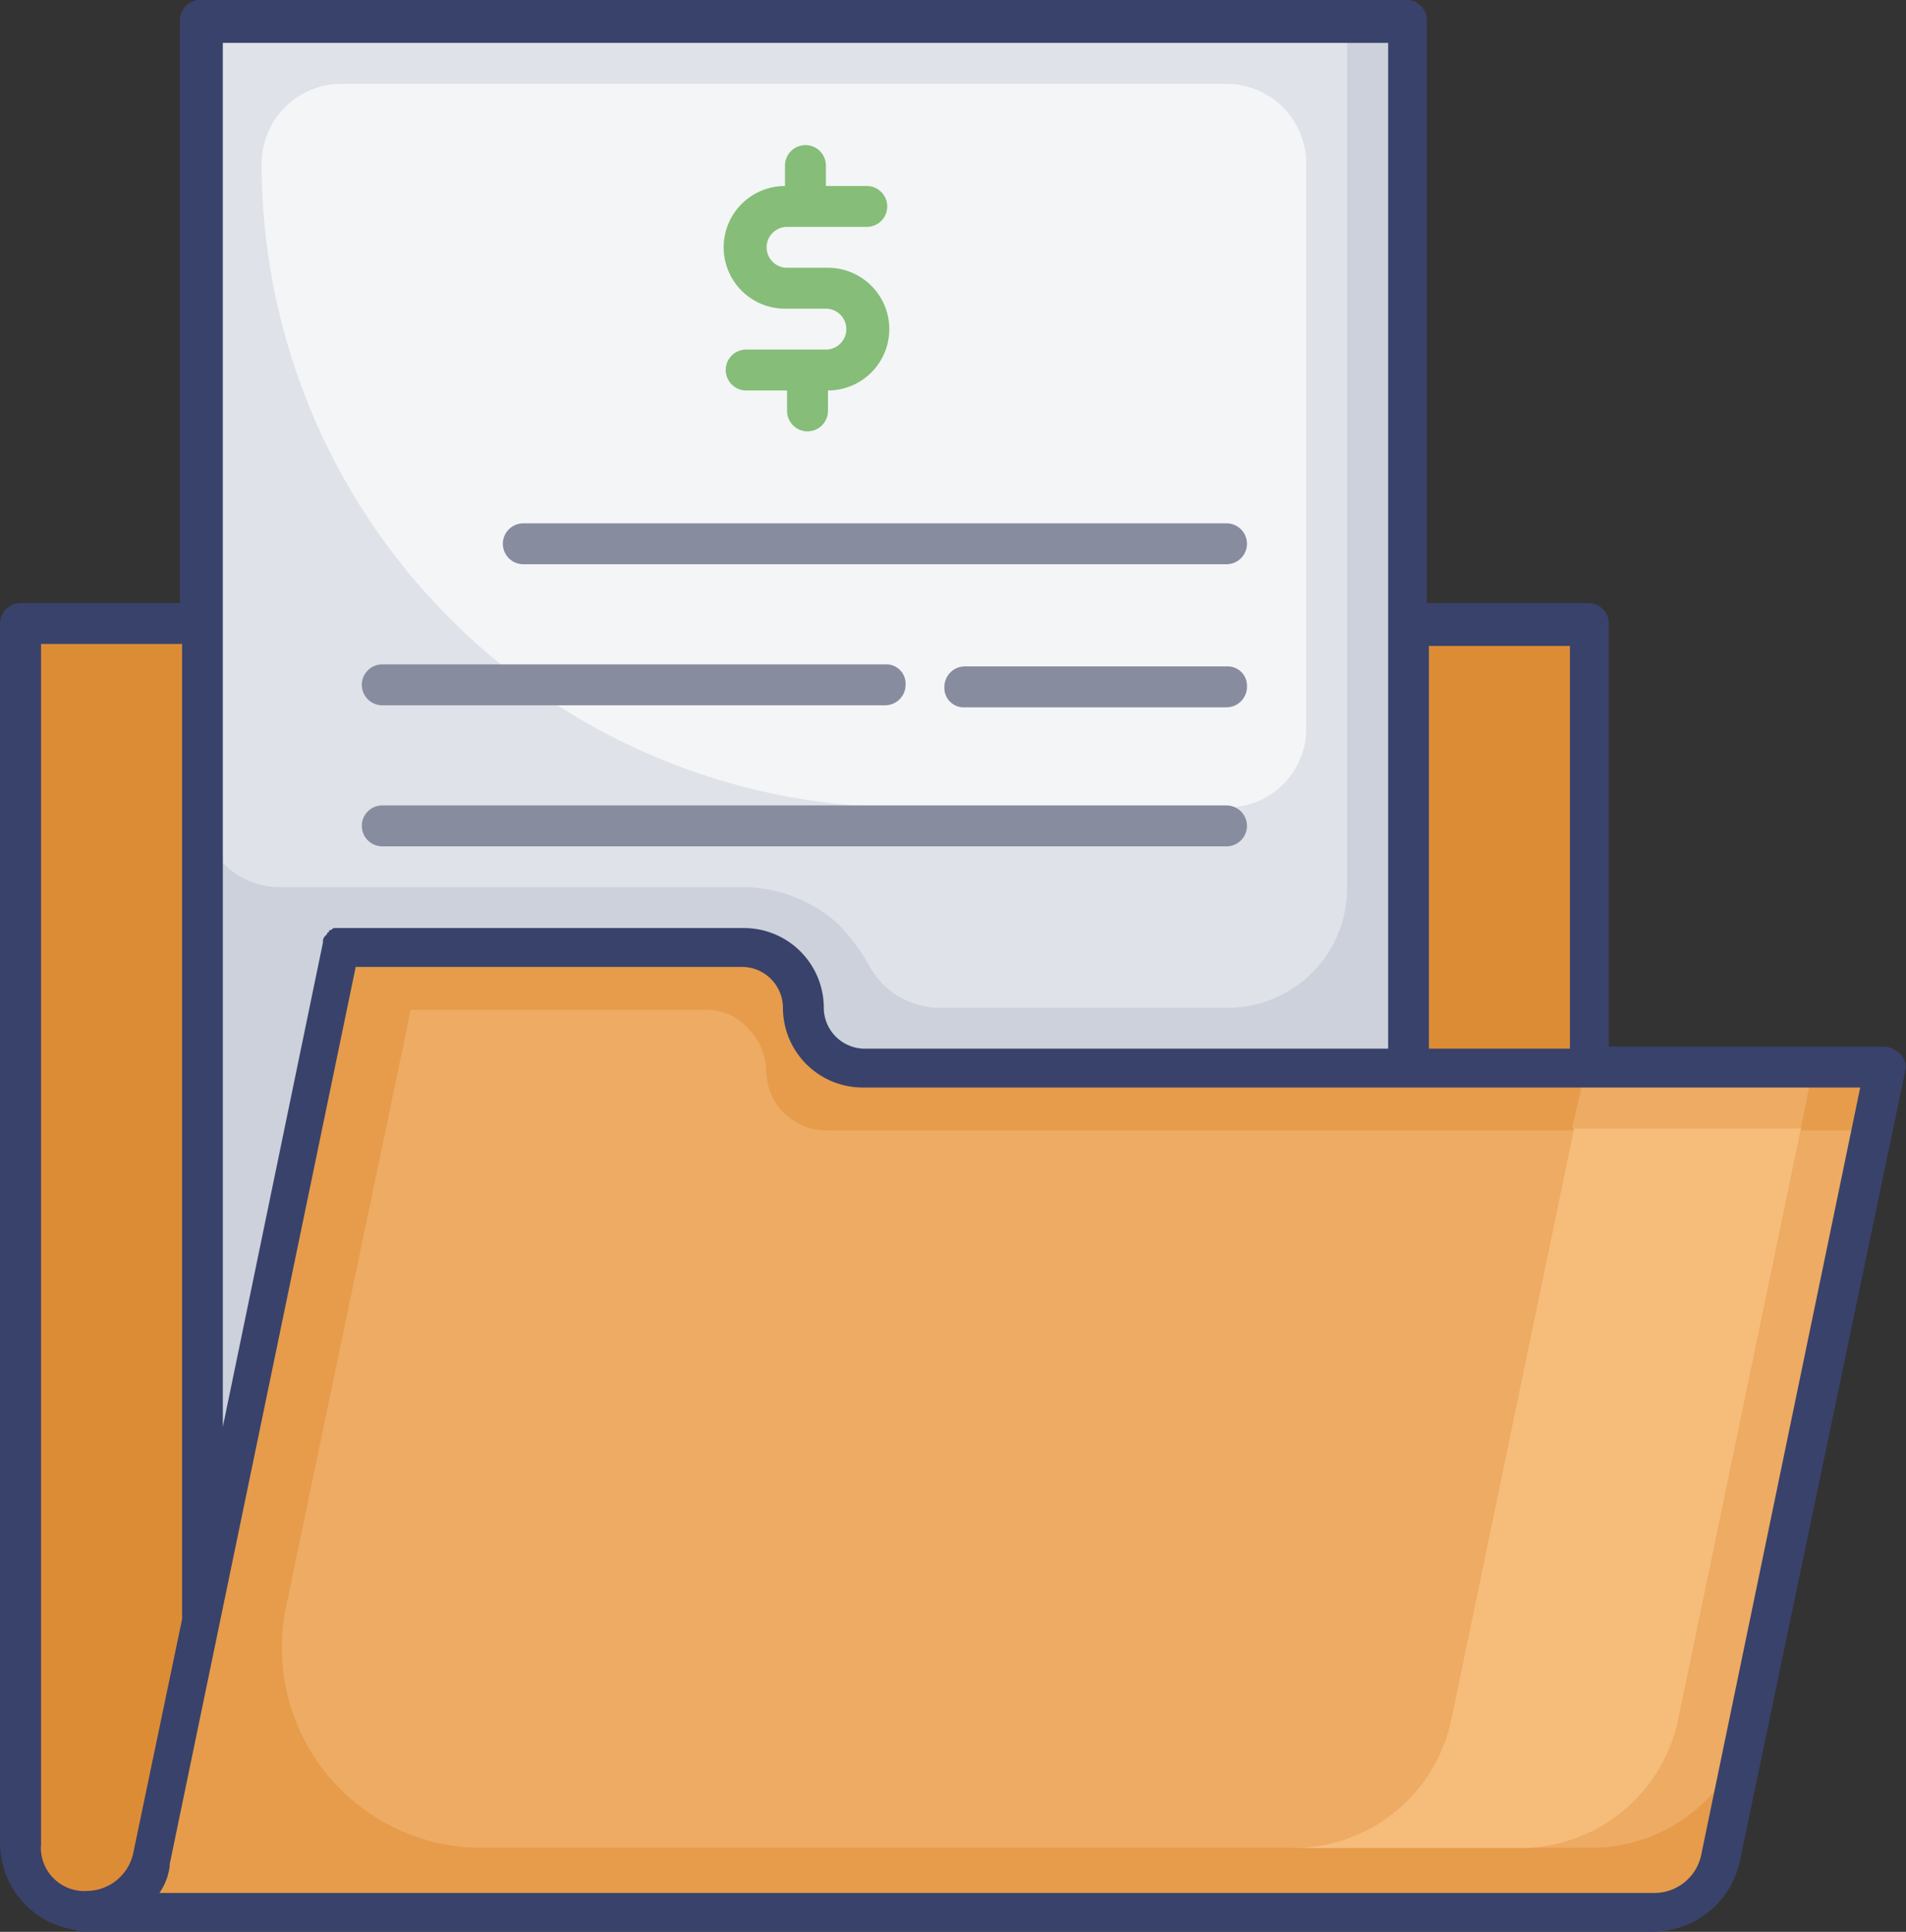 <svg xmlns="http://www.w3.org/2000/svg" width="59.2" height="60" viewBox="0 0 59.2 60">
  <rect x="0" y="0" width="59.2" height="60" fill="#333333" stroke="none"/>
  <g id="Сгруппировать_144" data-name="Сгруппировать 144" transform="translate(-577 -1152.7)">
    <rect id="Прямоугольник_79" data-name="Прямоугольник 79" width="5.651" height="13.714" transform="translate(620.746 1172.129)" fill="#dd8c36"/>
    <g id="Сгруппировать_136" data-name="Сгруппировать 136" transform="translate(577.571 1172.065)">
      <g id="Сгруппировать_135" data-name="Сгруппировать 135">
        <path id="Контур_454" data-name="Контур 454" d="M587.932,1193.232l-5.9,28.318A2.049,2.049,0,0,1,580,1223.2h0a2.114,2.114,0,0,1-2.1-2.1h0v-37.9h5.651Z" transform="translate(-577.9 -1183.2)" fill="#dd8c36"/>
      </g>
    </g>
    <rect id="Прямоугольник_80" data-name="Прямоугольник 80" width="37.46" height="46.857" transform="translate(583.286 1153.398)" fill="#ccd1dc"/>
    <path id="Контур_455" data-name="Контур 455" d="M622.419,1153.8v26.857a3.713,3.713,0,0,1-3.746,3.746h-8.889a2.492,2.492,0,0,1-2.222-1.333,6.038,6.038,0,0,0-.952-1.27,4.436,4.436,0,0,0-3.048-1.143H589.276a2.479,2.479,0,0,1-2.476-2.476V1153.8Z" transform="translate(-3.578 -0.402)" fill="#dfe2e8"/>
    <path id="Контур_456" data-name="Контур 456" d="M619.768,1179.276H609.8a20,20,0,0,1-20-20h0a2.479,2.479,0,0,1,2.476-2.476h27.492a2.479,2.479,0,0,1,2.476,2.476v17.46A2.454,2.454,0,0,1,619.768,1179.276Z" transform="translate(-4.673 -1.497)" fill="#f4f5f6"/>
    <g id="Сгруппировать_138" data-name="Сгруппировать 138" transform="translate(579.73 1182.097)">
      <g id="Сгруппировать_137" data-name="Сгруппировать 137" transform="translate(0)">
        <path id="Контур_457" data-name="Контур 457" d="M637.11,1202.746l-5.016,24.19-.063.381a2.05,2.05,0,0,1-2.032,1.651H581.3a2.172,2.172,0,0,0,2.032-1.587l5.9-28.381h12.508a1.729,1.729,0,0,1,1.333.571,1.98,1.98,0,0,1,.571,1.333,1.91,1.91,0,0,0,1.9,1.9H637.11Z" transform="translate(-581.3 -1199)" fill="#e69c4b"/>
      </g>
    </g>
    <g id="Сгруппировать_140" data-name="Сгруппировать 140" transform="translate(585.751 1184.065)">
      <g id="Сгруппировать_139" data-name="Сгруппировать 139" transform="translate(0)">
        <path id="Контур_458" data-name="Контур 458" d="M640,1205.782l-4.127,19.746a5.075,5.075,0,0,1-4.381,2.6H597.016a6.217,6.217,0,0,1-6.1-7.492l3.873-18.54h9.143a1.73,1.73,0,0,1,1.333.572,1.98,1.98,0,0,1,.571,1.333,1.857,1.857,0,0,0,1.9,1.841H640Z" transform="translate(-590.783 -1202.1)" fill="#edab63"/>
      </g>
    </g>
    <g id="Сгруппировать_142" data-name="Сгруппировать 142" transform="translate(617.19 1185.843)">
      <g id="Сгруппировать_141" data-name="Сгруппировать 141" transform="translate(0 0)">
        <path id="Контур_459" data-name="Контур 459" d="M661.392,1204.9l-.381,1.9H653.9l.444-1.9Z" transform="translate(-645.265 -1204.9)" fill="#edab63"/>
        <path id="Контур_460" data-name="Контур 460" d="M656.046,1207.9l-3.81,18.349a5.016,5.016,0,0,1-4.889,4H640.3a5.016,5.016,0,0,0,4.889-4L649,1207.9Z" transform="translate(-640.3 -1205.995)" fill="#f6bc7a"/>
      </g>
    </g>
    <g id="Сгруппировать_143" data-name="Сгруппировать 143" transform="translate(577 1152.7)">
      <path id="Контур_461" data-name="Контур 461" d="M602.235,1179.57h21.841a.635.635,0,1,0,0-1.27H602.235a.635.635,0,0,0,0,1.27Z" transform="translate(-585.981 -1162.046)" fill="#878c9f"/>
      <path id="Контур_462" data-name="Контур 462" d="M631.962,1185.3h-8.127a.636.636,0,0,0-.635.635.6.6,0,0,0,.635.635h8.127a.636.636,0,0,0,.635-.635A.6.6,0,0,0,631.962,1185.3Z" transform="translate(-593.867 -1164.602)" fill="#878c9f"/>
      <path id="Контур_463" data-name="Контур 463" d="M595.335,1186.47h15.619a.636.636,0,0,0,.635-.635.6.6,0,0,0-.635-.635H595.335a.635.635,0,1,0,0,1.27Z" transform="translate(-583.462 -1164.565)" fill="#878c9f"/>
      <path id="Контур_464" data-name="Контур 464" d="M595.335,1193.37h26.222a.635.635,0,1,0,0-1.27H595.335a.635.635,0,1,0,0,1.27Z" transform="translate(-583.462 -1167.084)" fill="#878c9f"/>
      <path id="Контур_465" data-name="Контур 465" d="M615.575,1166.149H613.1a.635.635,0,0,0,0,1.27h1.27v.635a.635.635,0,1,0,1.27,0v-.635a1.9,1.9,0,0,0,0-3.81h-1.27a.635.635,0,0,1,0-1.27h2.476a.635.635,0,0,0,0-1.27h-1.27v-.635a.635.635,0,0,0-1.27,0v.635a1.9,1.9,0,0,0,0,3.81h1.27a.635.635,0,0,1,0,1.27Z" transform="translate(-589.924 -1155.292)" fill="#85bd79"/>
      <path id="Контур_466" data-name="Контур 466" d="M636.048,1185.462a.784.784,0,0,0-.508-.254h-8.571v-13.143a.636.636,0,0,0-.635-.635h-5.016v-18.1a.636.636,0,0,0-.635-.635h-37.46a.636.636,0,0,0-.635.635v18.1h-4.952a.636.636,0,0,0-.635.635v37.9a2.728,2.728,0,0,0,2.286,2.667c.063,0,.127.063.19.063h48.889a2.771,2.771,0,0,0,2.667-2.159l5.143-24.571A.559.559,0,0,0,636.048,1185.462Zm-10.286-12.7v12.508h-4.381v-12.508Zm-41.9-18.73h36.254v31.238H603.857a1.274,1.274,0,0,1-1.27-1.27,2.479,2.479,0,0,0-2.476-2.476h-12.7c-.063,0-.063,0-.127.063-.063,0-.063,0-.063.063a.062.062,0,0,0-.063.063l-.063.063a.233.233,0,0,0-.063.191l-3.111,15.048v-42.984Zm-5.587,56V1172.7h4.381v30.286l-1.524,7.3a1.488,1.488,0,0,1-1.4,1.143A1.35,1.35,0,0,1,578.27,1210.033Zm51.556.317a1.488,1.488,0,0,1-1.4,1.143H581.952a1.871,1.871,0,0,0,.318-.825v-.063l5.778-27.873h12a1.274,1.274,0,0,1,1.27,1.27,2.479,2.479,0,0,0,2.476,2.476h30.984Z" transform="translate(-577 -1152.7)" fill="#39426a"/>
    </g>
  </g>
</svg>
